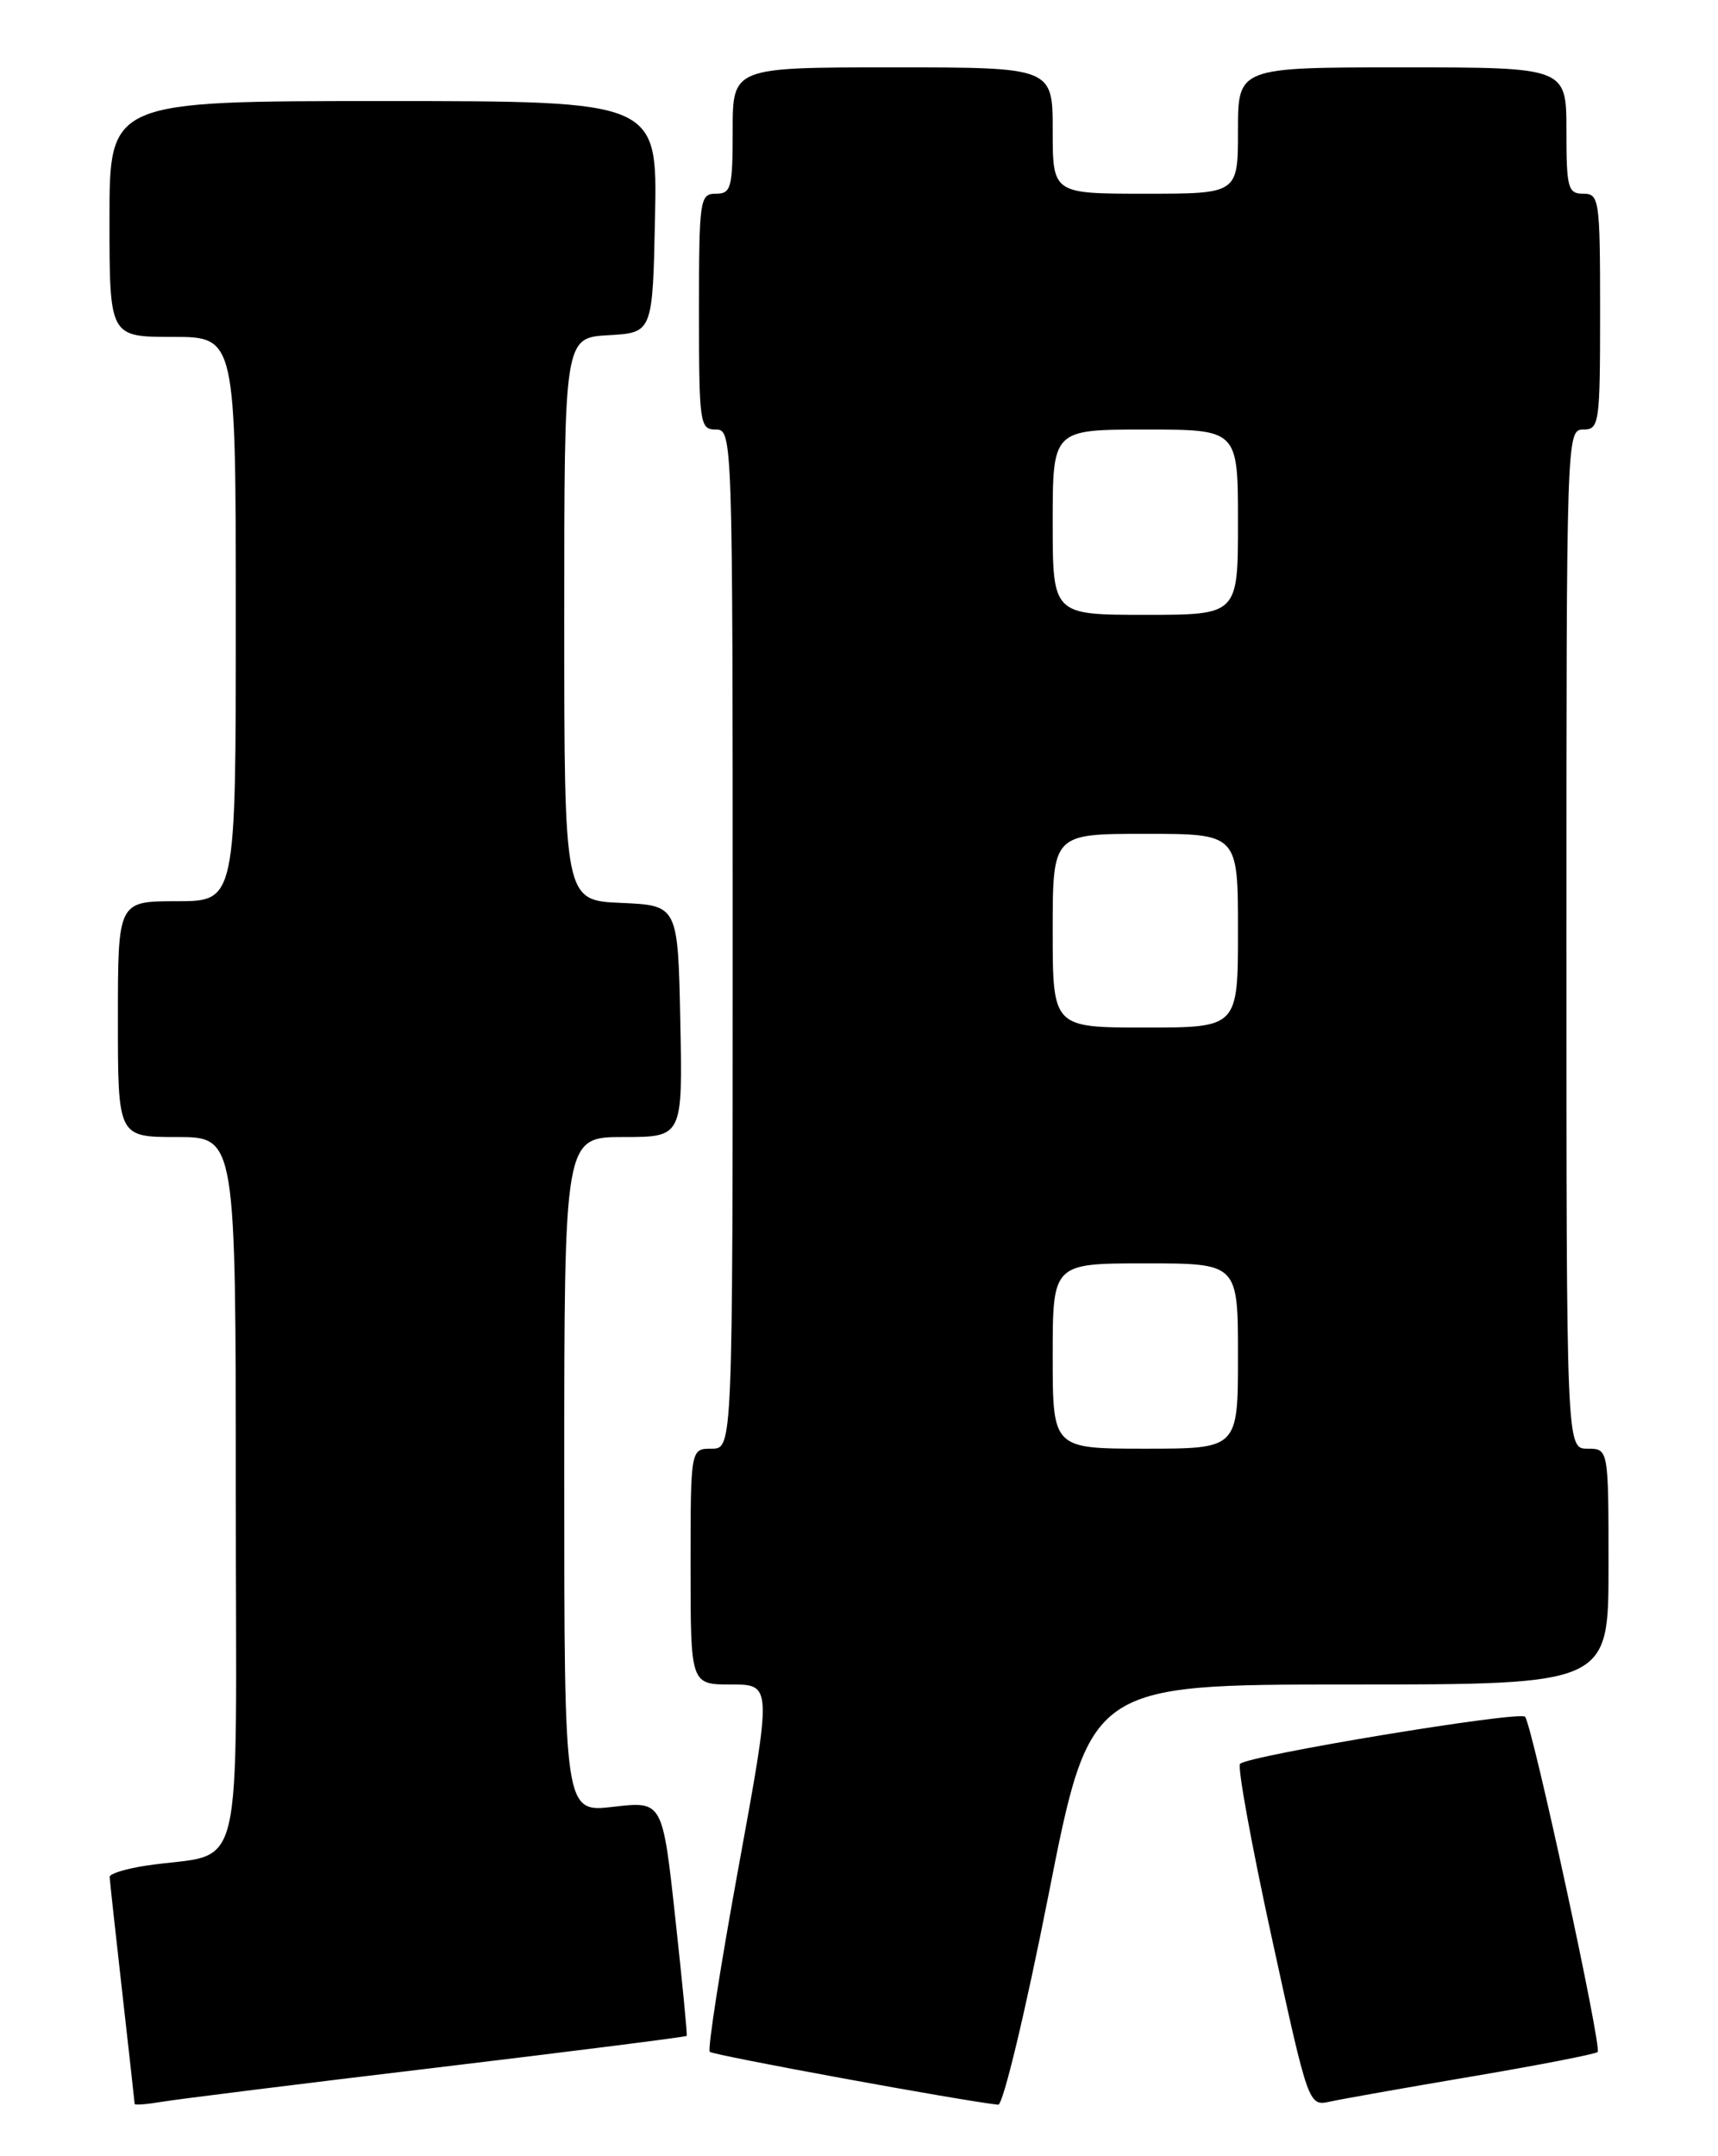<?xml version="1.0" encoding="UTF-8" standalone="no"?>
<!DOCTYPE svg PUBLIC "-//W3C//DTD SVG 1.1//EN" "http://www.w3.org/Graphics/SVG/1.1/DTD/svg11.dtd" >
<svg xmlns="http://www.w3.org/2000/svg" xmlns:xlink="http://www.w3.org/1999/xlink" version="1.1" viewBox="0 0 204 256">
 <g >
 <path fill="currentColor"
d=" M 51.95 245.47 C 68.14 243.53 81.46 241.84 81.54 241.72 C 81.63 241.60 81.01 235.28 80.18 227.67 C 78.67 213.84 78.67 213.84 72.83 214.52 C 67.00 215.20 67.00 215.20 67.00 175.10 C 67.00 135.00 67.00 135.00 74.03 135.00 C 81.06 135.00 81.06 135.00 80.78 121.25 C 80.50 107.50 80.50 107.50 73.75 107.20 C 67.00 106.91 67.00 106.91 67.00 73.51 C 67.00 40.10 67.00 40.10 72.25 39.80 C 77.50 39.50 77.50 39.50 77.78 25.75 C 78.06 12.00 78.06 12.00 45.53 12.00 C 13.00 12.00 13.00 12.00 13.00 26.00 C 13.00 40.00 13.00 40.00 20.50 40.00 C 28.00 40.00 28.00 40.00 28.00 73.50 C 28.00 107.00 28.00 107.00 21.00 107.00 C 14.00 107.00 14.00 107.00 14.00 121.00 C 14.00 135.00 14.00 135.00 21.00 135.00 C 28.00 135.00 28.00 135.00 28.00 177.39 C 28.00 225.02 29.30 219.67 17.25 221.52 C 14.91 221.88 13.01 222.47 13.02 222.84 C 13.03 223.20 13.70 229.35 14.51 236.50 C 15.32 243.65 15.98 249.63 15.99 249.80 C 16.00 249.96 17.46 249.84 19.25 249.54 C 21.04 249.24 35.75 247.40 51.95 245.47 Z  M 124.50 225.00 C 129.43 200.00 129.43 200.00 160.22 200.00 C 191.00 200.00 191.00 200.00 191.00 186.00 C 191.00 172.00 191.00 172.00 188.50 172.00 C 186.00 172.00 186.00 172.00 186.00 111.50 C 186.00 51.67 186.02 51.00 188.00 51.00 C 189.90 51.00 190.00 50.33 190.00 37.00 C 190.00 23.67 189.90 23.00 188.00 23.00 C 186.18 23.00 186.00 22.33 186.00 15.50 C 186.00 8.00 186.00 8.00 166.50 8.00 C 147.00 8.00 147.00 8.00 147.00 15.50 C 147.00 23.00 147.00 23.00 136.00 23.00 C 125.00 23.00 125.00 23.00 125.00 15.50 C 125.00 8.00 125.00 8.00 106.00 8.00 C 87.00 8.00 87.00 8.00 87.00 15.50 C 87.00 22.33 86.82 23.00 85.00 23.00 C 83.10 23.00 83.00 23.67 83.00 37.00 C 83.00 50.33 83.10 51.00 85.00 51.00 C 86.98 51.00 87.00 51.67 87.00 111.50 C 87.00 172.00 87.00 172.00 84.50 172.00 C 82.00 172.00 82.00 172.00 82.00 186.00 C 82.00 200.00 82.00 200.00 86.83 200.00 C 91.66 200.00 91.66 200.00 87.72 221.56 C 85.55 233.41 84.00 243.34 84.28 243.61 C 84.68 244.02 114.49 249.48 118.53 249.89 C 119.10 249.95 121.77 238.82 124.50 225.00 Z  M 174.88 246.52 C 182.78 245.18 189.46 243.88 189.71 243.63 C 190.24 243.09 181.95 204.82 181.09 203.83 C 180.45 203.10 148.25 208.42 147.25 209.42 C 146.91 209.75 148.61 219.04 151.01 230.05 C 155.38 250.07 155.38 250.07 157.94 249.52 C 159.35 249.21 166.97 247.86 174.88 246.52 Z  M 125.00 161.00 C 125.00 150.00 125.00 150.00 136.00 150.00 C 147.00 150.00 147.00 150.00 147.00 161.00 C 147.00 172.00 147.00 172.00 136.00 172.00 C 125.00 172.00 125.00 172.00 125.00 161.00 Z  M 125.00 110.50 C 125.00 99.00 125.00 99.00 136.00 99.00 C 147.00 99.00 147.00 99.00 147.00 110.50 C 147.00 122.00 147.00 122.00 136.00 122.00 C 125.00 122.00 125.00 122.00 125.00 110.50 Z  M 125.00 62.00 C 125.00 51.00 125.00 51.00 136.00 51.00 C 147.00 51.00 147.00 51.00 147.00 62.00 C 147.00 73.00 147.00 73.00 136.00 73.00 C 125.00 73.00 125.00 73.00 125.00 62.00 Z "/>
</g>
</svg>